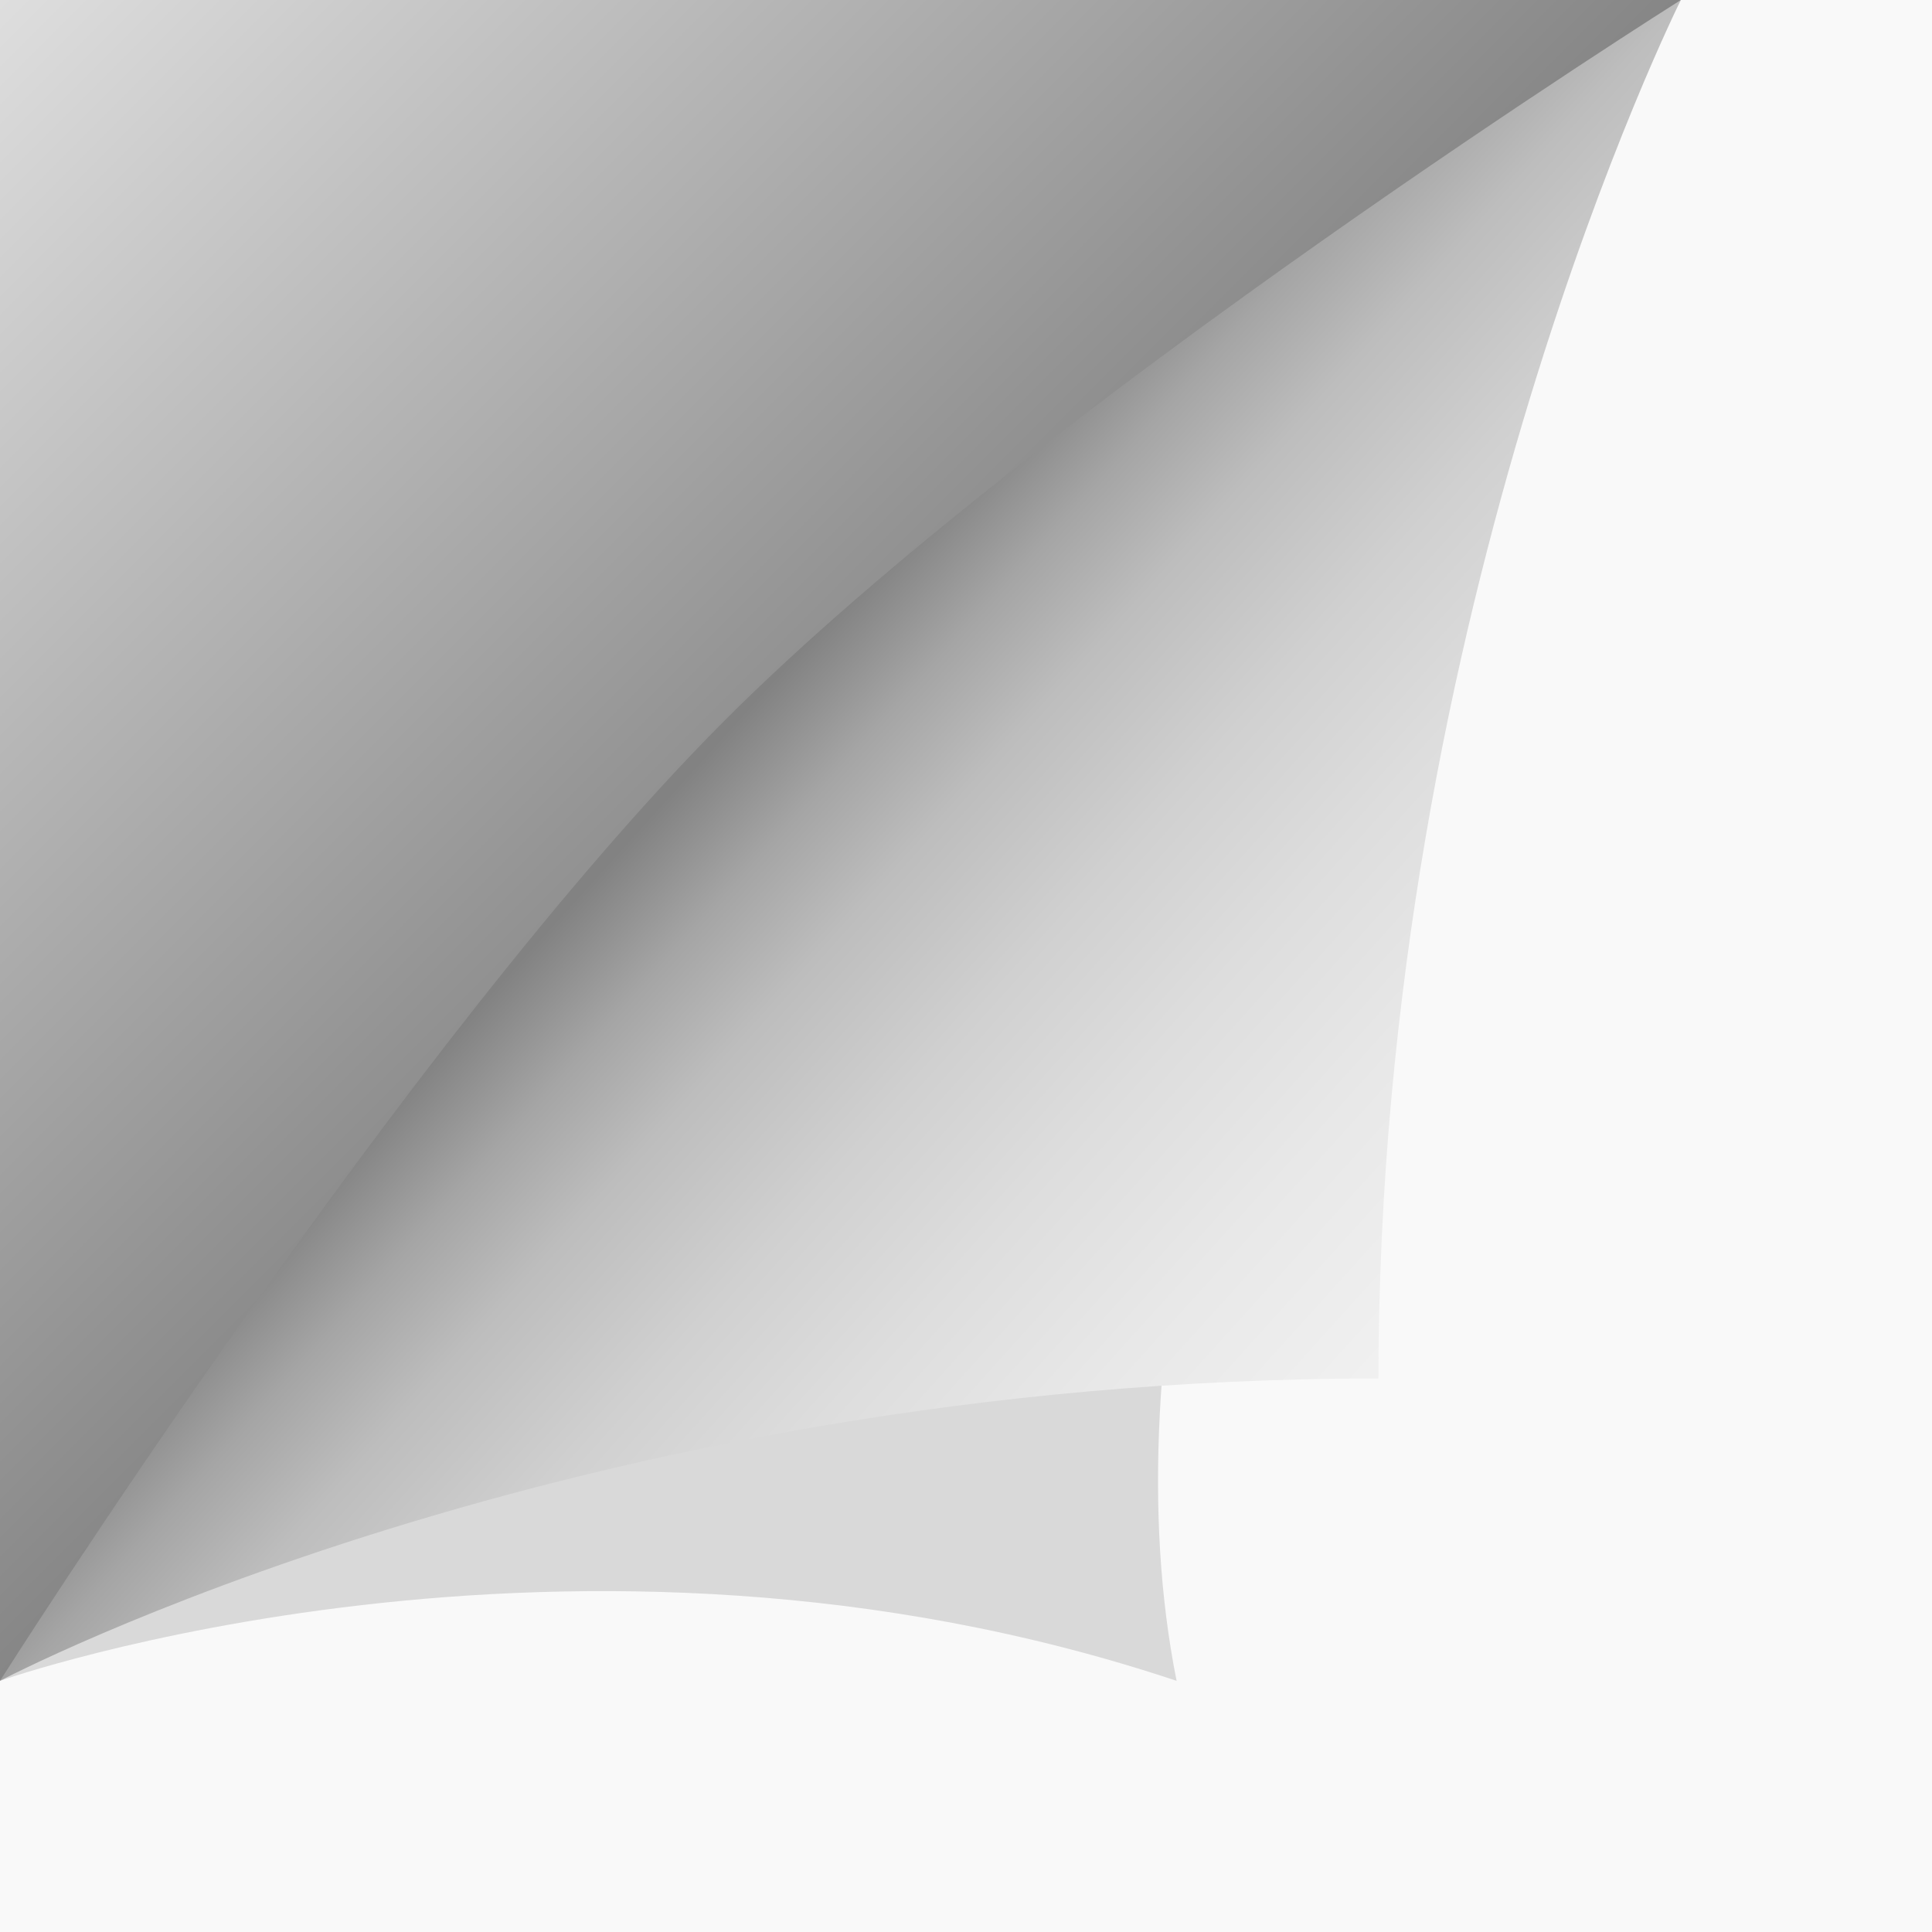 ﻿<svg xmlns='http://www.w3.org/2000/svg'  width='1014' height='1014' viewBox='0 0 200 200'><rect fill='#F9F9F9' width='200' height='200'/><defs><linearGradient id='a' gradientUnits='userSpaceOnUse' x1='88' y1='88' x2='0' y2='0'><stop  offset='0' stop-color='#858585'/><stop  offset='1' stop-color='#dedede'/></linearGradient><linearGradient id='b' gradientUnits='userSpaceOnUse' x1='75' y1='76' x2='168' y2='160'><stop  offset='0' stop-color='#828282'/><stop  offset='0.09' stop-color='#a5a5a5'/><stop  offset='0.18' stop-color='#bdbdbd'/><stop  offset='0.31' stop-color='#d0d0d0'/><stop  offset='0.44' stop-color='#dddddd'/><stop  offset='0.59' stop-color='#e8e8e8'/><stop  offset='0.75' stop-color='#f0f0f0'/><stop  offset='1' stop-color='#F6F6F6'/></linearGradient><filter id='c' x='0' y='0' width='200%' height='200%'><feGaussianBlur in='SourceGraphic' stdDeviation='12' /></filter></defs><polygon fill='url(#a)' points='0 174 0 0 174 0'/><path fill='#000' fill-opacity='0.13' filter='url(#c)' d='M121.8 174C59.2 153.1 0 174 0 174s63.5-73.8 87-94c24.4-20.9 87-80 87-80S107.9 104.4 121.8 174z'/><path fill='url(#b)' d='M142.7 142.7C59.2 142.7 0 174 0 174s42-66.3 74.9-99.3S174 0 174 0S142.7 62.6 142.7 142.7z'/></svg>